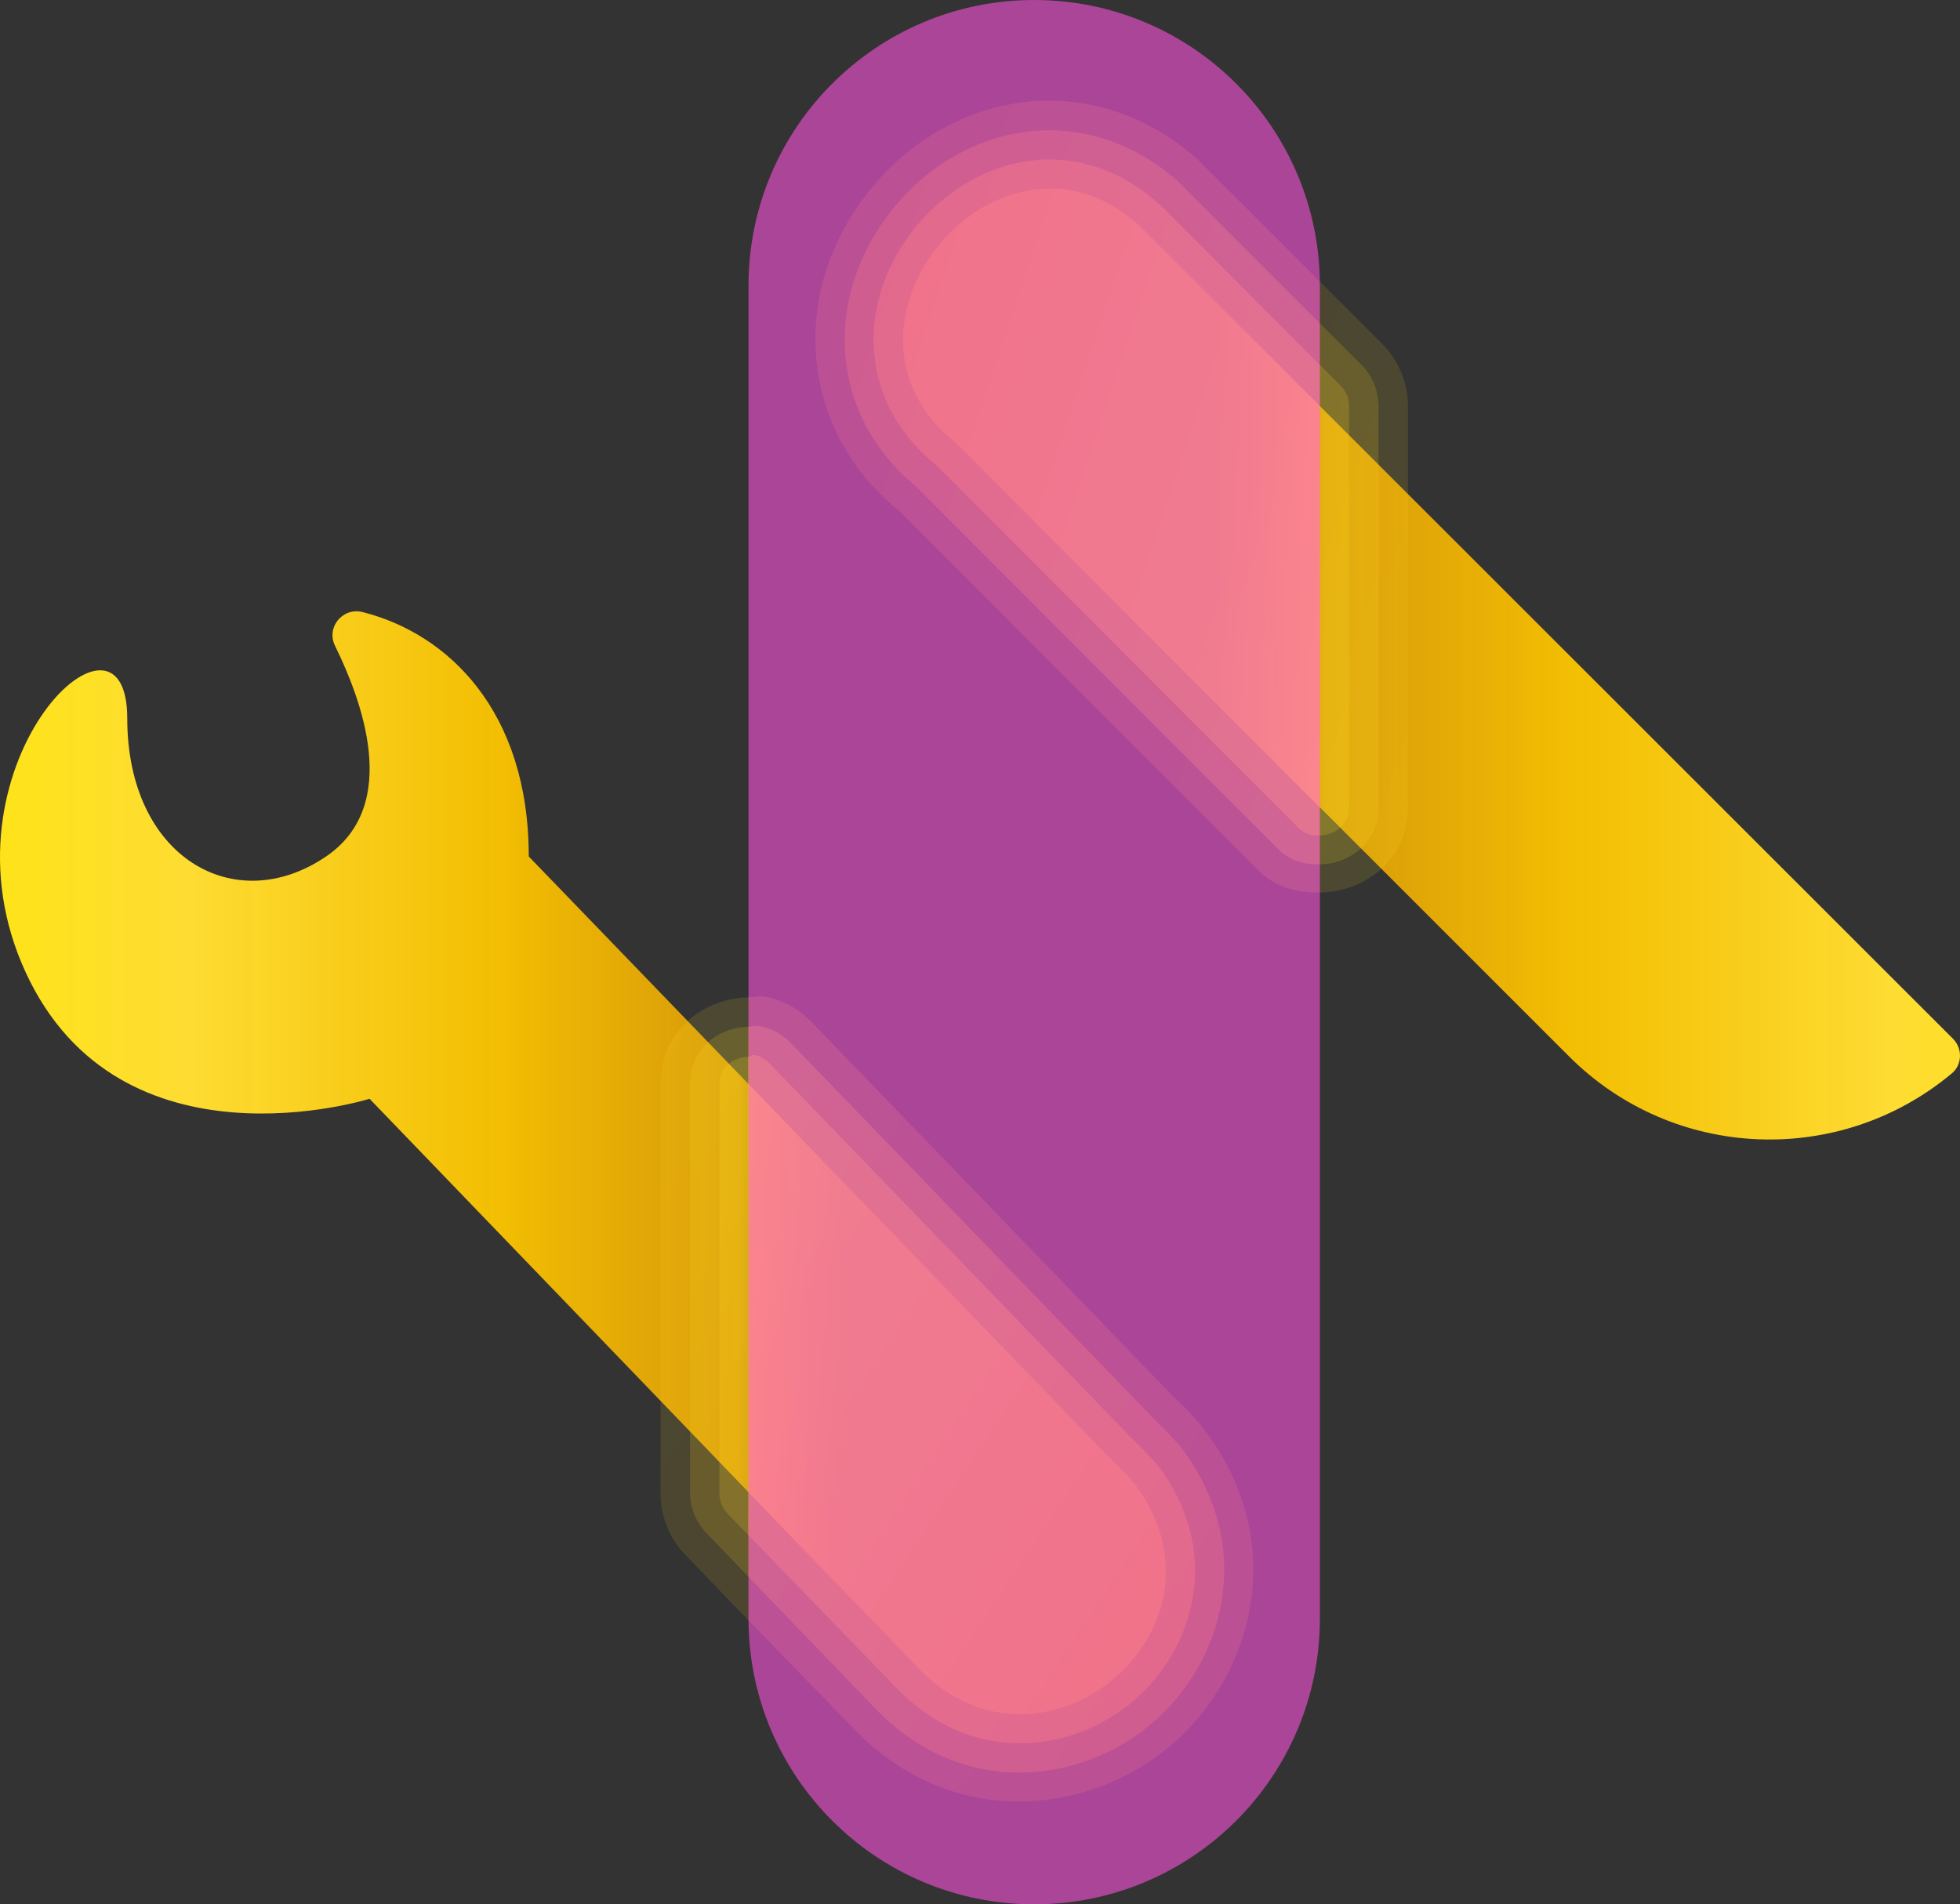 <?xml version="1.0" encoding="UTF-8" standalone="no"?>
<!DOCTYPE svg PUBLIC "-//W3C//DTD SVG 1.1//EN" "http://www.w3.org/Graphics/SVG/1.1/DTD/svg11.dtd">
<!-- Created with Vectornator (http://vectornator.io/) -->
<svg height="100%" stroke-miterlimit="10" style="fill-rule:nonzero;clip-rule:evenodd;stroke-linecap:round;stroke-linejoin:round;" version="1.1" viewBox="0.05 2 99.9 97.079" width="100%" xml:space="preserve" xmlns="http://www.w3.org/2000/svg" xmlns:vectornator="http://vectornator.io" xmlns:xlink="http://www.w3.org/1999/xlink">
<rect x="0.05" y="2" width="99.9" height="97.079" fill="#333333" stroke="none"/>
<defs>
<linearGradient gradientTransform="matrix(74.38 0.158 -0.158 74.38 -9.368 31.827)" gradientUnits="userSpaceOnUse" id="LinearGradient" x1="0" x2="1" y1="0" y2="0">
<stop offset="0" stop-color="#ffea00"/>
<stop offset="0.259" stop-color="#fedc33"/>
<stop offset="0.468" stop-color="#fdc600" stop-opacity="0.95"/>
<stop offset="0.632" stop-color="#fdb100" stop-opacity="0.812"/>
<stop offset="0.703" stop-color="#fdb100" stop-opacity="0"/>
<stop offset="0.904" stop-color="#fcb307" stop-opacity="0"/>
<stop offset="1" stop-color="#fcb000" stop-opacity="0"/>
</linearGradient>
<linearGradient gradientTransform="matrix(-77.917 0.302 -0.302 -77.917 116.772 23.138)" gradientUnits="userSpaceOnUse" id="LinearGradient_2" x1="0" x2="1" y1="0" y2="0">
<stop offset="0" stop-color="#ffea00"/>
<stop offset="0.259" stop-color="#fedc33"/>
<stop offset="0.468" stop-color="#fdc600" stop-opacity="0.95"/>
<stop offset="0.632" stop-color="#fdb100" stop-opacity="0.812"/>
<stop offset="0.703" stop-color="#fdb100" stop-opacity="0"/>
<stop offset="0.904" stop-color="#fcb307" stop-opacity="0"/>
<stop offset="1" stop-color="#fcb000" stop-opacity="0"/>
</linearGradient>
<linearGradient gradientTransform="matrix(88.165 58.368 -58.368 88.165 -9.421 32.007)" gradientUnits="userSpaceOnUse" id="LinearGradient_3" x1="0" x2="1" y1="0" y2="0">
<stop offset="0" stop-color="#fff563"/>
<stop offset="0.203" stop-color="#fee751"/>
<stop offset="0.411" stop-color="#fdeb23"/>
<stop offset="0.69" stop-color="#fdc51b"/>
<stop offset="0.876" stop-color="#fcb307"/>
<stop offset="0.996" stop-color="#fcb000"/>
</linearGradient>
<linearGradient gradientTransform="matrix(88.165 58.368 -58.368 88.165 -9.421 32.007)" gradientUnits="userSpaceOnUse" id="LinearGradient_4" x1="0" x2="1" y1="0" y2="0">
<stop offset="0" stop-color="#fff563"/>
<stop offset="0.203" stop-color="#fee751"/>
<stop offset="0.411" stop-color="#fdeb23"/>
<stop offset="0.69" stop-color="#fdc51b"/>
<stop offset="0.876" stop-color="#fcb307"/>
<stop offset="0.996" stop-color="#fcb000"/>
</linearGradient>
<linearGradient gradientTransform="matrix(88.165 58.368 -58.368 88.165 -9.421 32.007)" gradientUnits="userSpaceOnUse" id="LinearGradient_5" x1="0" x2="1" y1="0" y2="0">
<stop offset="0" stop-color="#fff563"/>
<stop offset="0.203" stop-color="#fee751"/>
<stop offset="0.411" stop-color="#fdeb23"/>
<stop offset="0.69" stop-color="#fdc51b"/>
<stop offset="0.876" stop-color="#fcb307"/>
<stop offset="0.996" stop-color="#fcb000"/>
</linearGradient>
<linearGradient gradientTransform="matrix(88.165 58.368 -58.368 88.165 -9.421 32.007)" gradientUnits="userSpaceOnUse" id="LinearGradient_6" x1="0" x2="1" y1="0" y2="0">
<stop offset="0" stop-color="#fff563"/>
<stop offset="0.203" stop-color="#fee751"/>
<stop offset="0.411" stop-color="#fdeb23"/>
<stop offset="0.69" stop-color="#fdc51b"/>
<stop offset="0.876" stop-color="#fcb307"/>
<stop offset="0.996" stop-color="#fcb000"/>
</linearGradient>
<linearGradient gradientTransform="matrix(88.165 58.368 -58.368 88.165 -9.421 32.007)" gradientUnits="userSpaceOnUse" id="LinearGradient_7" x1="0" x2="1" y1="0" y2="0">
<stop offset="0" stop-color="#fff563"/>
<stop offset="0.203" stop-color="#fee751"/>
<stop offset="0.411" stop-color="#fdeb23"/>
<stop offset="0.69" stop-color="#fdc51b"/>
<stop offset="0.876" stop-color="#fcb307"/>
<stop offset="0.996" stop-color="#fcb000"/>
</linearGradient>
<linearGradient gradientTransform="matrix(88.165 58.368 -58.368 88.165 -9.421 32.007)" gradientUnits="userSpaceOnUse" id="LinearGradient_8" x1="0" x2="1" y1="0" y2="0">
<stop offset="0" stop-color="#fff563"/>
<stop offset="0.203" stop-color="#fee751"/>
<stop offset="0.411" stop-color="#fdeb23"/>
<stop offset="0.69" stop-color="#fdc51b"/>
<stop offset="0.876" stop-color="#fcb307"/>
<stop offset="0.996" stop-color="#fcb000"/>
</linearGradient>
<linearGradient gradientTransform="matrix(88.165 58.368 -58.368 88.165 -9.421 32.007)" gradientUnits="userSpaceOnUse" id="LinearGradient_9" x1="0" x2="1" y1="0" y2="0">
<stop offset="0" stop-color="#fff563"/>
<stop offset="0.203" stop-color="#fee751"/>
<stop offset="0.411" stop-color="#fdeb23"/>
<stop offset="0.69" stop-color="#fdc51b"/>
<stop offset="0.876" stop-color="#fcb307"/>
<stop offset="0.996" stop-color="#fcb000"/>
</linearGradient>
<linearGradient gradientTransform="matrix(-87.346 -30.614 30.614 -87.346 113.426 50.656)" gradientUnits="userSpaceOnUse" id="LinearGradient_10" x1="0" x2="1" y1="0" y2="0">
<stop offset="0" stop-color="#fff563"/>
<stop offset="0.203" stop-color="#fee751"/>
<stop offset="0.411" stop-color="#fdeb23"/>
<stop offset="0.69" stop-color="#fdc51b"/>
<stop offset="0.876" stop-color="#fcb307"/>
<stop offset="0.996" stop-color="#fcb000"/>
</linearGradient>
<linearGradient gradientTransform="matrix(-87.346 -30.614 30.614 -87.346 113.426 50.656)" gradientUnits="userSpaceOnUse" id="LinearGradient_11" x1="0" x2="1" y1="0" y2="0">
<stop offset="0" stop-color="#fff563"/>
<stop offset="0.203" stop-color="#fee751"/>
<stop offset="0.411" stop-color="#fdeb23"/>
<stop offset="0.69" stop-color="#fdc51b"/>
<stop offset="0.876" stop-color="#fcb307"/>
<stop offset="0.996" stop-color="#fcb000"/>
</linearGradient>
<linearGradient gradientTransform="matrix(-87.346 -30.614 30.614 -87.346 113.426 50.656)" gradientUnits="userSpaceOnUse" id="LinearGradient_12" x1="0" x2="1" y1="0" y2="0">
<stop offset="0" stop-color="#fff563"/>
<stop offset="0.203" stop-color="#fee751"/>
<stop offset="0.411" stop-color="#fdeb23"/>
<stop offset="0.69" stop-color="#fdc51b"/>
<stop offset="0.876" stop-color="#fcb307"/>
<stop offset="0.996" stop-color="#fcb000"/>
</linearGradient>
<linearGradient gradientTransform="matrix(-87.346 -30.614 30.614 -87.346 113.426 50.656)" gradientUnits="userSpaceOnUse" id="LinearGradient_13" x1="0" x2="1" y1="0" y2="0">
<stop offset="0" stop-color="#fff563"/>
<stop offset="0.203" stop-color="#fee751"/>
<stop offset="0.411" stop-color="#fdeb23"/>
<stop offset="0.69" stop-color="#fdc51b"/>
<stop offset="0.876" stop-color="#fcb307"/>
<stop offset="0.996" stop-color="#fcb000"/>
</linearGradient>
<linearGradient gradientTransform="matrix(-87.346 -30.614 30.614 -87.346 113.426 50.656)" gradientUnits="userSpaceOnUse" id="LinearGradient_14" x1="0" x2="1" y1="0" y2="0">
<stop offset="0" stop-color="#fff563"/>
<stop offset="0.203" stop-color="#fee751"/>
<stop offset="0.411" stop-color="#fdeb23"/>
<stop offset="0.69" stop-color="#fdc51b"/>
<stop offset="0.876" stop-color="#fcb307"/>
<stop offset="0.996" stop-color="#fcb000"/>
</linearGradient>
<linearGradient gradientTransform="matrix(-87.346 -30.614 30.614 -87.346 113.426 50.656)" gradientUnits="userSpaceOnUse" id="LinearGradient_15" x1="0" x2="1" y1="0" y2="0">
<stop offset="0" stop-color="#fff563"/>
<stop offset="0.203" stop-color="#fee751"/>
<stop offset="0.411" stop-color="#fdeb23"/>
<stop offset="0.69" stop-color="#fdc51b"/>
<stop offset="0.876" stop-color="#fcb307"/>
<stop offset="0.996" stop-color="#fcb000"/>
</linearGradient>
<linearGradient gradientTransform="matrix(-87.346 -30.614 30.614 -87.346 113.426 50.656)" gradientUnits="userSpaceOnUse" id="LinearGradient_16" x1="0" x2="1" y1="0" y2="0">
<stop offset="0" stop-color="#fff563"/>
<stop offset="0.203" stop-color="#fee751"/>
<stop offset="0.411" stop-color="#fdeb23"/>
<stop offset="0.69" stop-color="#fdc51b"/>
<stop offset="0.876" stop-color="#fcb307"/>
<stop offset="0.996" stop-color="#fcb000"/>
</linearGradient>
</defs>
<g id="Layer">
<g opacity="1">
<g opacity="1">
<path d="M57.849 77.602L57.864 77.59C57.517 77.226 57.197 76.843 56.801 76.527L27 45.661C27 38.247 22.887 34.303 18.535 33.203C17.518 32.946 16.664 33.978 17.125 34.919C18.438 37.599 20.545 43.025 16.671 45.661C12.024 48.823 6.536 45.727 6.536 38.618C6.536 31.509-3.453 41.14 1.362 51.576C6.177 62.011 18.887 58.014 18.887 58.014L46.865 87.067C53.25 93.642 63.465 84.946 57.849 77.602Z" fill="url(#LinearGradient)" fill-rule="nonzero" opacity="1" stroke="none"/>
<path d="M99.591 54.952C93.504 48.865 58.83 14.21 58.095 13.475C51.003 7.128 41.305 18.634 48.724 24.554C48.724 24.554 67.73 43.559 80.027 55.857C85.374 61.203 93.856 61.483 99.542 56.711C100.074 56.264 100.081 55.442 99.591 54.952Z" fill="url(#LinearGradient_2)" fill-rule="nonzero" opacity="1" stroke="none"/>
</g>
<g opacity="1">
<g opacity="1">
<g opacity="0.6">
<path d="M38.188 55.875C37.441 55.906 36.719 56.369 36.719 57.25L36.719 78.125C36.719 78.509 36.858 78.88 37.125 79.156L38.188 80.25L38.188 55.875Z" fill="url(#LinearGradient_3)" fill-rule="nonzero" opacity="0.4" stroke="none"/>
<path d="M38.188 54.344C36.668 54.37 35.219 55.461 35.219 57.25L35.219 78.094C35.219 78.864 35.529 79.601 36.062 80.156L38.188 82.375L38.188 54.344Z" fill="url(#LinearGradient_4)" fill-rule="nonzero" opacity="0.3" stroke="none"/>
<path d="M38.188 52.844C35.905 52.885 33.719 54.563 33.719 57.25L33.719 78.125C33.719 79.29 34.16 80.412 34.969 81.25L38.188 84.594C38.187 84.572 38.188 84.553 38.188 84.531L38.188 52.844Z" fill="url(#LinearGradient_5)" fill-rule="nonzero" opacity="0.2" stroke="none"/>
</g>
<g opacity="1">
<path d="M38.219 57.281L38.219 78.094L46.875 87.062C53.26 93.637 63.46 84.938 57.844 77.594C57.503 77.235 57.171 76.811 56.781 76.5L38.219 57.281Z" fill="url(#LinearGradient_6)" fill-rule="nonzero" opacity="0.5" stroke="none"/>
<path d="M38.5 55.781C38.389 55.761 38.299 55.87 38.188 55.875L38.188 80.25L45.781 88.094C49.585 92.01 54.701 91.389 57.844 88.688C60.981 85.99 62.377 81.032 59.031 76.656C58.999 76.614 58.943 76.57 58.906 76.531C58.671 76.283 58.339 75.875 57.875 75.469L39.281 56.219C39.047 55.976 38.786 55.834 38.5 55.781Z" fill="url(#LinearGradient_7)" fill-rule="nonzero" opacity="0.4" stroke="none"/>
<path d="M38.781 54.312C38.583 54.276 38.387 54.34 38.188 54.344L38.188 82.375L44.719 89.156C49.134 93.702 55.172 92.942 58.812 89.812C62.442 86.692 64.103 80.829 60.219 75.75C60.154 75.665 60.074 75.578 60 75.5C59.845 75.337 59.438 74.865 58.938 74.406L40.375 55.188C39.907 54.702 39.353 54.419 38.781 54.312Z" fill="url(#LinearGradient_8)" fill-rule="nonzero" opacity="0.3" stroke="none"/>
<path d="M39.062 52.812C38.767 52.758 38.483 52.838 38.188 52.844L38.188 84.531C38.188 84.553 38.187 84.572 38.188 84.594L43.625 90.188C48.651 95.363 55.643 94.495 59.781 90.938C63.903 87.394 65.829 80.627 61.406 74.844C61.309 74.716 61.204 74.585 61.094 74.469C60.975 74.344 60.547 73.76 59.594 73C59.746 73.121 59.896 73.235 60.031 73.375L41.438 54.125C40.735 53.397 39.92 52.972 39.062 52.812Z" fill="url(#LinearGradient_9)" fill-rule="nonzero" opacity="0.2" stroke="none"/>
</g>
</g>
<g opacity="1">
<g opacity="1">
<path d="M52.594 11.688C47.222 12.524 43.185 20.123 48.75 24.562C48.75 24.562 59.291 35.135 67.312 43.156L67.312 22.688C64.48 19.856 58.257 13.632 58.094 13.469C56.321 11.882 54.384 11.409 52.594 11.688Z" fill="url(#LinearGradient_10)" fill-rule="nonzero" opacity="0.5" stroke="none"/>
<path d="M52.375 10.219C49.075 10.732 46.318 13.246 45.156 16.25C43.971 19.315 44.482 23.093 47.812 25.75C47.953 25.891 58.283 36.251 66.25 44.219C66.565 44.534 66.933 44.603 67.312 44.594L67.312 20.594C64.226 17.503 59.301 12.551 59.156 12.406C59.137 12.387 59.114 12.393 59.094 12.375C57.008 10.508 54.601 9.872 52.375 10.219Z" fill="url(#LinearGradient_11)" fill-rule="nonzero" opacity="0.4" stroke="none"/>
<path d="M52.125 8.75C48.21 9.359 45.116 12.266 43.781 15.719C42.4 19.293 42.996 23.812 46.875 26.906C46.787 26.836 46.704 26.767 46.625 26.688C46.625 26.688 57.166 37.26 65.188 45.281C65.808 45.902 66.564 46.072 67.312 46.062L67.312 18.469C64.317 15.473 60.345 11.501 60.219 11.375C60.18 11.336 60.135 11.287 60.094 11.25C57.695 9.103 54.787 8.336 52.125 8.75Z" fill="url(#LinearGradient_12)" fill-rule="nonzero" opacity="0.3" stroke="none"/>
<path d="M54.281 7.156C53.486 7.1 52.681 7.129 51.906 7.25C47.377 7.955 43.883 11.255 42.375 15.156C40.797 19.239 41.51 24.562 45.938 28.094C46.333 28.489 56.29 38.477 64.156 46.344C65.087 47.274 66.195 47.513 67.312 47.5L67.312 16.562C67.312 16.477 67.283 16.398 67.281 16.312C64.647 13.678 61.388 10.419 61.281 10.312C61.222 10.254 61.156 10.18 61.094 10.125C59.06 8.305 56.666 7.325 54.281 7.156Z" fill="url(#LinearGradient_13)" fill-rule="nonzero" opacity="0.2" stroke="none"/>
</g>
<g opacity="0.6">
<path d="M67.312 20.594L67.312 44.594C68.072 44.576 68.812 44.047 68.812 43.156L68.812 22.719C68.812 22.321 68.656 21.938 68.375 21.656C68.049 21.331 67.714 20.996 67.312 20.594Z" fill="url(#LinearGradient_14)" fill-rule="nonzero" opacity="0.4" stroke="none"/>
<path d="M67.312 18.469L67.312 46.062C68.843 46.043 70.312 44.951 70.312 43.156L70.312 22.719C70.312 21.923 70.001 21.156 69.438 20.594C68.785 19.941 68.21 19.366 67.312 18.469Z" fill="url(#LinearGradient_15)" fill-rule="nonzero" opacity="0.3" stroke="none"/>
<path d="M67.281 16.312C67.283 16.398 67.312 16.477 67.312 16.562L67.312 47.5C69.6 47.473 71.812 45.85 71.812 43.156L71.812 22.719C71.812 21.525 71.344 20.375 70.5 19.531C69.511 18.543 68.695 17.726 67.281 16.312Z" fill="url(#LinearGradient_16)" fill-rule="nonzero" opacity="0.2" stroke="none"/>
</g>
</g>
</g>
<path d="M52.763 99.079L52.763 99.079C60.806 99.079 67.324 92.56 67.324 84.517L67.324 16.562C67.324 8.519 60.806 2 52.763 2L52.763 2C44.72 2 38.201 8.519 38.201 16.562L38.201 84.517C38.201 92.56 44.72 99.079 52.763 99.079Z" fill="#ff52de" fill-opacity="0.6" fill-rule="nonzero" opacity="0.978" stroke="none"/>
</g>
</g>
</svg>
